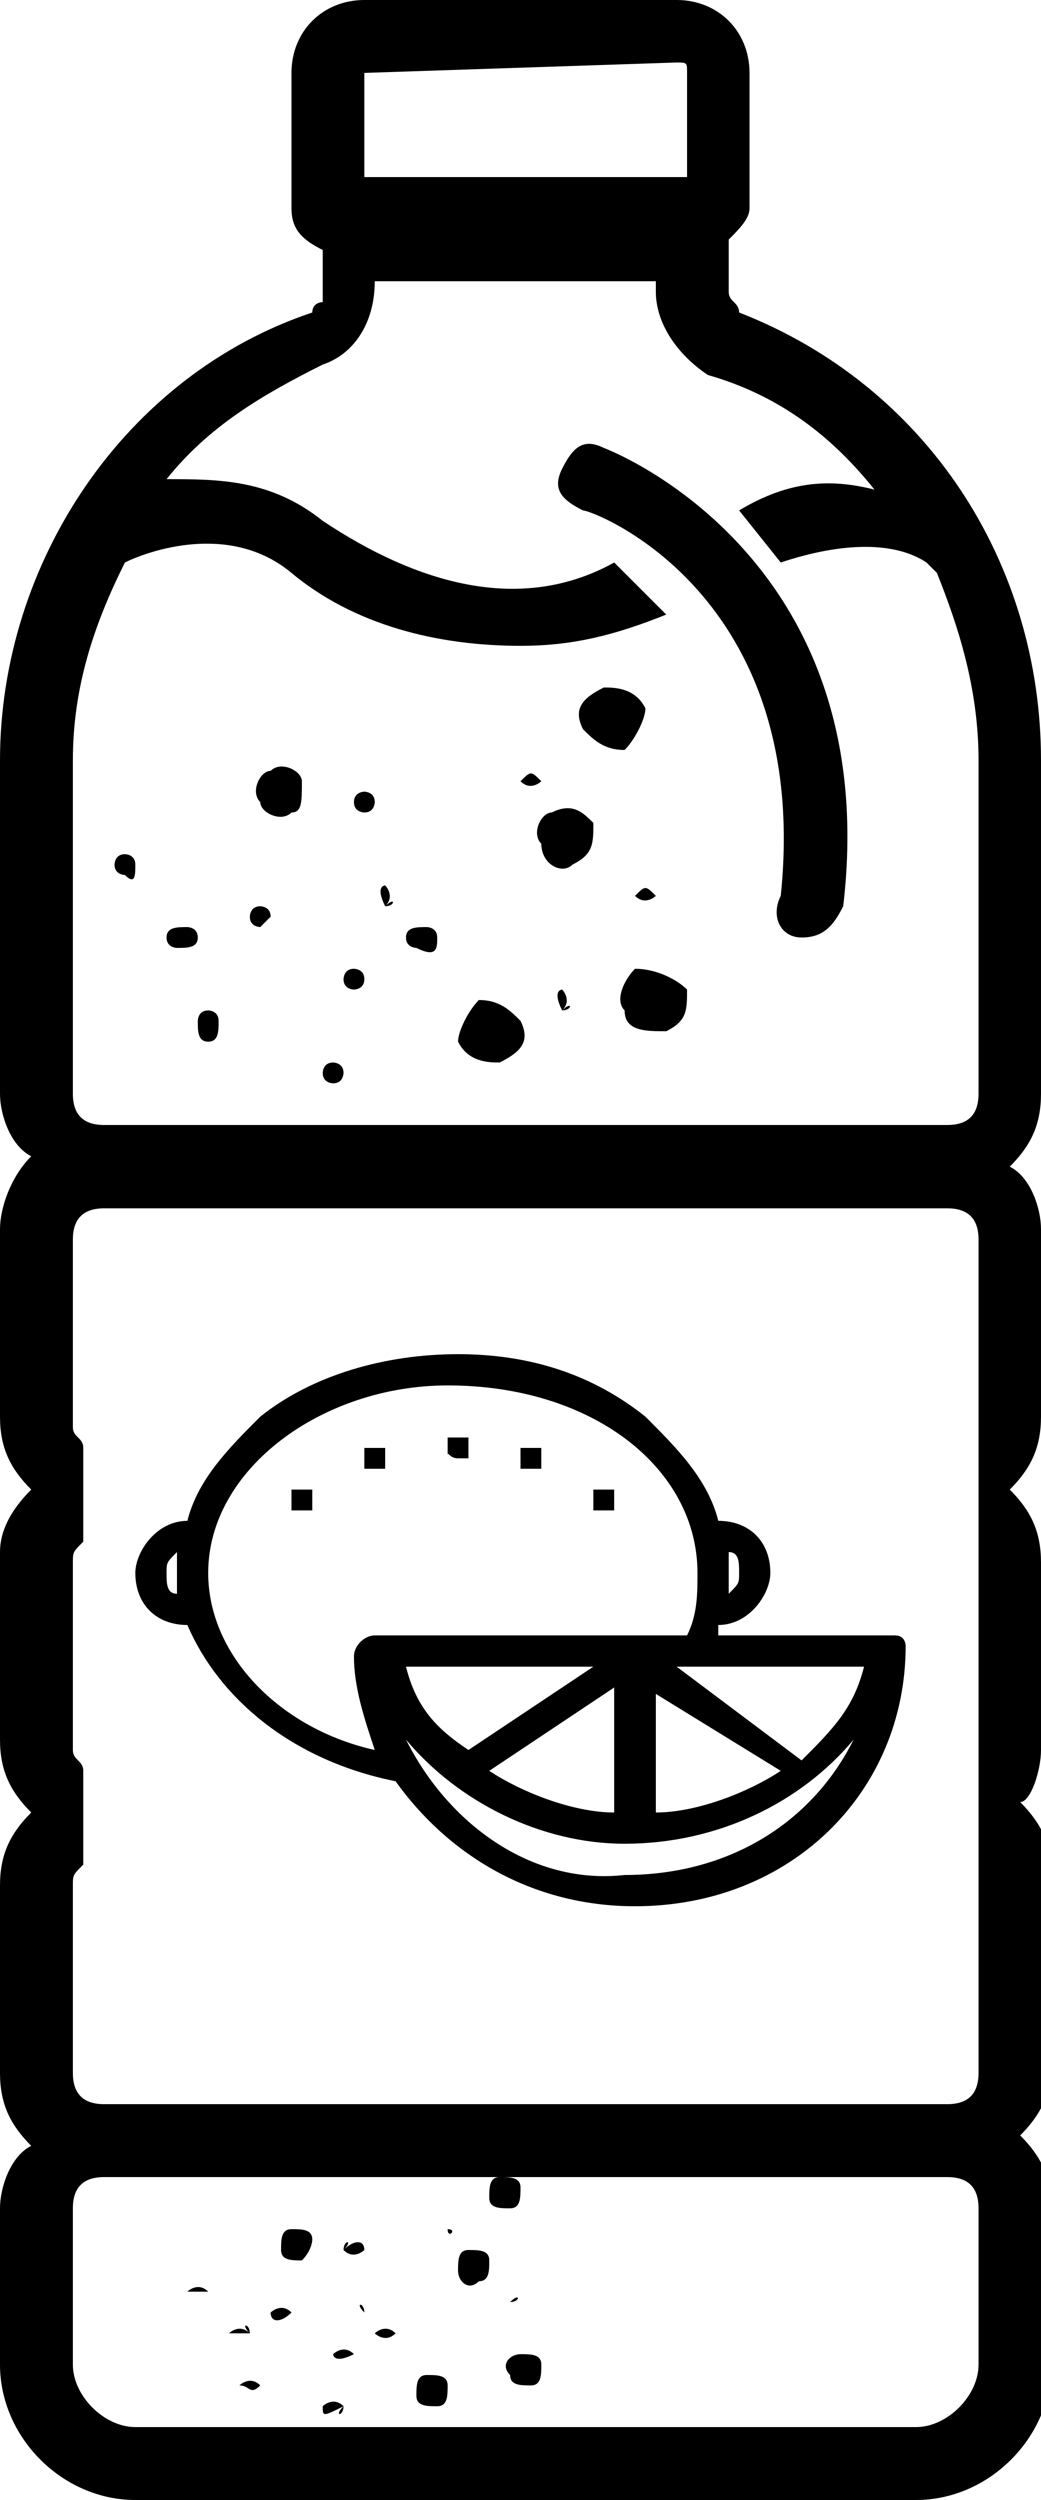 <?xml version="1.0" encoding="utf-8"?>
<!-- Generator: Adobe Illustrator 20.1.0, SVG Export Plug-In . SVG Version: 6.00 Build 0)  -->
<svg version="1.1" id="Layer_1" xmlns="http://www.w3.org/2000/svg" xmlns:xlink="http://www.w3.org/1999/xlink" x="0px" y="0px"
	 viewBox="0 0 10 24" style="enable-background:new 0 0 10 24;" xml:space="preserve">
<style type="text/css">
	.st0{fill:none;stroke:#000000;stroke-width:0.25;stroke-miterlimit:10;}
	.st1{fill:none;stroke:#000000;stroke-linecap:round;stroke-linejoin:round;stroke-miterlimit:10;}
	.st2{fill:none;stroke:#000000;stroke-width:0.75;stroke-linecap:round;stroke-linejoin:round;stroke-miterlimit:10;}
	.st3{fill:none;}
	.st4{clip-path:url(#SVGID_2_);}
	.st5{clip-path:url(#SVGID_4_);}
	.st6{clip-path:url(#SVGID_6_);}
	.st7{fill:#010002;stroke:#000000;stroke-width:0.7;stroke-miterlimit:10;}
	.st8{stroke:#231F20;stroke-width:0.1;stroke-miterlimit:10;}
	.st9{stroke:#231F20;stroke-width:0.25;stroke-miterlimit:10;}
	.st10{stroke:#000000;stroke-width:0.25;stroke-miterlimit:10;}
	.st11{fill:none;stroke:#000000;stroke-width:0.75;stroke-miterlimit:10;}
	.st12{clip-path:url(#SVGID_8_);}
	.st13{fill:none;stroke:#000000;stroke-width:0.5;stroke-miterlimit:10;}
</style>
<g>
	<path d="M10,7.3C10,5.4,8.9,3.7,7.1,3C7.1,2.9,7,2.9,7,2.8V2.3C7.1,2.2,7.2,2.1,7.2,2V0.7C7.2,0.3,6.9,0,6.5,0H3.5
		C3.1,0,2.8,0.3,2.8,0.7V2c0,0.2,0.1,0.3,0.3,0.4v0.5C3.1,2.9,3,2.9,3,3C1.2,3.6,0,5.4,0,7.3v3.2c0,0.2,0.1,0.5,0.3,0.6
		C0.1,11.3,0,11.6,0,11.8v1.8c0,0.3,0.1,0.5,0.3,0.7C0.1,14.5,0,14.7,0,14.9v1.8c0,0.3,0.1,0.5,0.3,0.7C0.1,17.6,0,17.8,0,18.1v1.8
		c0,0.3,0.1,0.5,0.3,0.7C0.1,20.7,0,21,0,21.2v1.5C0,23.4,0.6,24,1.3,24h7.5c0.7,0,1.3-0.6,1.3-1.3v-1.5c0-0.3-0.1-0.5-0.3-0.7
		c0.2-0.2,0.3-0.4,0.3-0.7v-1.8c0-0.3-0.1-0.5-0.3-0.7C9.9,17.3,10,17,10,16.8v-1.8c0-0.3-0.1-0.5-0.3-0.7c0.2-0.2,0.3-0.4,0.3-0.7
		v-1.8c0-0.2-0.1-0.5-0.3-0.6C9.9,11,10,10.8,10,10.5V7.3z M3.5,0.7C3.5,0.7,3.5,0.6,3.5,0.7l3-0.1c0.1,0,0.1,0,0.1,0.1v1H3.5V0.7z
		 M9.4,22.7c0,0.3-0.3,0.6-0.6,0.6H1.3c-0.3,0-0.6-0.3-0.6-0.6v-1.5c0-0.2,0.1-0.3,0.3-0.3h8.1c0.2,0,0.3,0.1,0.3,0.3V22.7z
		 M9.4,13.6C9.4,13.7,9.4,13.7,9.4,13.6l0,1.2c0,0,0,0.1,0,0.1v1.8c0,0,0,0.1,0,0.1V18c0,0,0,0.1,0,0.1v1.8c0,0.2-0.1,0.3-0.3,0.3H1
		c-0.2,0-0.3-0.1-0.3-0.3v-1.8c0-0.1,0-0.1,0.1-0.2V17c0-0.1-0.1-0.1-0.1-0.2v-1.8c0-0.1,0-0.1,0.1-0.2v-0.9c0-0.1-0.1-0.1-0.1-0.2
		v-1.8c0-0.2,0.1-0.3,0.3-0.3h8.1c0.2,0,0.3,0.1,0.3,0.3V13.6z M9.4,10.5c0,0.2-0.1,0.3-0.3,0.3H1c-0.2,0-0.3-0.1-0.3-0.3V7.3
		c0-0.7,0.2-1.3,0.5-1.9c0.2-0.1,1-0.4,1.6,0.1C3.4,6,4.2,6.2,5,6.2c0.5,0,0.9-0.1,1.4-0.3L5.9,5.4C5,5.9,4,5.6,3.1,5
		c-0.5-0.4-1-0.4-1.5-0.4c0.4-0.5,0.9-0.8,1.5-1.1c0.3-0.1,0.5-0.4,0.5-0.8V2.7h2.7v0.1c0,0.3,0.2,0.6,0.5,0.8
		C7.5,3.8,8,4.2,8.4,4.7C8,4.6,7.6,4.6,7.1,4.9l0.4,0.5c0.6-0.2,1.1-0.2,1.4,0c0,0,0.1,0.1,0.1,0.1C9.2,6,9.4,6.6,9.4,7.3V10.5z"/>
	<path d="M5.8,4.3c-0.2-0.1-0.3,0-0.4,0.2c-0.1,0.2,0,0.3,0.2,0.4c0.1,0,2.2,0.8,1.9,3.7C7.4,8.8,7.5,9,7.7,9c0,0,0,0,0,0
		C7.9,9,8,8.9,8.1,8.7C8.5,5.3,5.8,4.3,5.8,4.3"/>
	<path d="M4.4,14c0,0,0.1,0,0.1,0c0,0,0-0.1,0-0.1c0,0,0-0.1,0-0.1c0,0-0.1,0-0.1,0c0,0-0.1,0-0.1,0c0,0,0,0.1,0,0.1
		c0,0,0,0.1,0,0.1C4.3,13.9,4.3,14,4.4,14"/>
	<path d="M2.9,14.5c0,0,0.1,0,0.1,0c0,0,0-0.1,0-0.1c0,0,0-0.1,0-0.1c0,0-0.1,0-0.1,0c0,0-0.1,0-0.1,0c0,0,0,0.1,0,0.1
		c0,0,0,0.1,0,0.1C2.8,14.5,2.9,14.5,2.9,14.5"/>
	<path d="M5.8,14.5c0,0,0.1,0,0.1,0c0,0,0-0.1,0-0.1c0,0,0-0.1,0-0.1c0,0-0.1,0-0.1,0c0,0-0.1,0-0.1,0c0,0,0,0.1,0,0.1
		c0,0,0,0.1,0,0.1C5.7,14.5,5.8,14.5,5.8,14.5"/>
	<path d="M5.1,14.1c0,0,0.1,0,0.1,0c0,0,0-0.1,0-0.1c0,0,0-0.1,0-0.1c0,0-0.1,0-0.1,0c0,0-0.1,0-0.1,0c0,0,0,0.1,0,0.1
		c0,0,0,0.1,0,0.1C5.1,14.1,5.1,14.1,5.1,14.1"/>
	<path d="M3.6,14.1c0,0,0.1,0,0.1,0c0,0,0-0.1,0-0.1c0,0,0-0.1,0-0.1c0,0-0.1,0-0.1,0c0,0-0.1,0-0.1,0c0,0,0,0.1,0,0.1
		c0,0,0,0.1,0,0.1C3.5,14.1,3.6,14.1,3.6,14.1"/>
	<path d="M8.6,15.7H6.9c0,0,0-0.1,0-0.1c0.3,0,0.5-0.3,0.5-0.5c0-0.3-0.2-0.5-0.5-0.5c-0.1-0.4-0.4-0.7-0.7-1
		C5.7,13.2,5.1,13,4.4,13S3,13.2,2.5,13.6c-0.3,0.3-0.6,0.6-0.7,1c-0.3,0-0.5,0.3-0.5,0.5c0,0.3,0.2,0.5,0.5,0.5
		c0.3,0.7,1,1.3,2,1.5c0.5,0.7,1.3,1.2,2.3,1.2c1.5,0,2.6-1.1,2.6-2.5C8.7,15.8,8.7,15.7,8.6,15.7 M3.9,16.7c0.5,0.6,1.3,1,2.1,1
		c0.9,0,1.7-0.4,2.2-1c-0.4,0.8-1.2,1.3-2.2,1.3C5.1,18.1,4.3,17.5,3.9,16.7 M6.7,15.1c0,0.2,0,0.4-0.1,0.6h-3
		c-0.1,0-0.2,0.1-0.2,0.2c0,0.3,0.1,0.6,0.2,0.9C2.7,16.6,2,15.9,2,15.1c0-1,1.1-1.8,2.3-1.8C5.7,13.3,6.7,14.1,6.7,15.1 M3.9,16
		h1.8l-1.2,0.8C4.2,16.6,4,16.4,3.9,16 M5.9,16.2v1.2c-0.4,0-0.9-0.2-1.2-0.4L5.9,16.2z M6.2,16.2L7.5,17c-0.3,0.2-0.8,0.4-1.2,0.4
		V16.2z M7.7,16.9L6.5,16h1.8C8.2,16.4,8,16.6,7.7,16.9 M7,14.9c0.1,0,0.1,0.1,0.1,0.2c0,0.1,0,0.1-0.1,0.2c0-0.1,0-0.1,0-0.2
		S7,15,7,14.9 M1.7,15.3c-0.1,0-0.1-0.1-0.1-0.2c0-0.1,0-0.1,0.1-0.2c0,0.1,0,0.1,0,0.2C1.7,15.2,1.7,15.2,1.7,15.3"/>
	<path d="M1.3,8.3c0-0.1-0.1-0.1-0.1-0.1c-0.1,0-0.1,0.1-0.1,0.1c0,0.1,0.1,0.1,0.1,0.1C1.3,8.5,1.3,8.4,1.3,8.3"/>
	<path d="M1.9,9c0-0.1-0.1-0.1-0.1-0.1C1.7,8.9,1.6,8.9,1.6,9c0,0.1,0.1,0.1,0.1,0.1C1.8,9.1,1.9,9.1,1.9,9"/>
	<path d="M3.4,7.7c0,0.1,0.1,0.1,0.1,0.1c0.1,0,0.1-0.1,0.1-0.1c0-0.1-0.1-0.1-0.1-0.1C3.5,7.6,3.4,7.6,3.4,7.7"/>
	<path d="M3.7,8.7C3.8,8.7,3.8,8.6,3.7,8.7c0.1-0.1,0-0.2,0-0.2C3.7,8.5,3.6,8.5,3.7,8.7C3.6,8.6,3.7,8.7,3.7,8.7"/>
	<path d="M6.1,8.6C6.1,8.6,6.1,8.6,6.1,8.6c0.1,0.1,0.2,0,0.2,0C6.2,8.5,6.2,8.5,6.1,8.6C6.1,8.5,6.1,8.5,6.1,8.6"/>
	<path d="M5,7.5C5,7.5,5,7.5,5,7.5c0.1,0.1,0.2,0,0.2,0C5.1,7.4,5.1,7.4,5,7.5C5,7.4,5,7.4,5,7.5"/>
	<path d="M5.4,9.7C5.5,9.7,5.5,9.6,5.4,9.7c0.1-0.1,0-0.2,0-0.2C5.4,9.5,5.3,9.5,5.4,9.7C5.3,9.6,5.4,9.7,5.4,9.7"/>
	<path d="M2.1,9.8c0-0.1-0.1-0.1-0.1-0.1c-0.1,0-0.1,0.1-0.1,0.1C1.9,9.9,1.9,10,2,10C2.1,10,2.1,9.9,2.1,9.8"/>
	<path d="M2.6,8.8c0-0.1-0.1-0.1-0.1-0.1c-0.1,0-0.1,0.1-0.1,0.1c0,0.1,0.1,0.1,0.1,0.1C2.5,8.9,2.6,8.8,2.6,8.8"/>
	<path d="M3.5,9.4c0-0.1-0.1-0.1-0.1-0.1c-0.1,0-0.1,0.1-0.1,0.1c0,0.1,0.1,0.1,0.1,0.1C3.4,9.5,3.5,9.5,3.5,9.4"/>
	<path d="M4.2,9c0-0.1-0.1-0.1-0.1-0.1C4,8.9,3.9,8.9,3.9,9c0,0.1,0.1,0.1,0.1,0.1C4.2,9.2,4.2,9.1,4.2,9"/>
	<path d="M3.3,10.3c0-0.1-0.1-0.1-0.1-0.1c-0.1,0-0.1,0.1-0.1,0.1c0,0.1,0.1,0.1,0.1,0.1C3.3,10.4,3.3,10.3,3.3,10.3"/>
	<path d="M2.9,7.5c0-0.1-0.2-0.2-0.3-0.1c-0.1,0-0.2,0.2-0.1,0.3c0,0.1,0.2,0.2,0.3,0.1C2.9,7.8,2.9,7.7,2.9,7.5"/>
	<path d="M4.8,10.2C5,10.1,5.1,10,5,9.8C4.9,9.7,4.8,9.6,4.6,9.6C4.5,9.7,4.4,9.9,4.4,10C4.5,10.2,4.7,10.2,4.8,10.2"/>
	<path d="M6,9.7C6,9.9,6.2,9.9,6.4,9.9c0.2-0.1,0.2-0.2,0.2-0.4C6.5,9.4,6.3,9.3,6.1,9.3C6,9.4,5.9,9.6,6,9.7"/>
	<path d="M6.2,6.8C6.1,6.6,5.9,6.6,5.8,6.6C5.6,6.7,5.5,6.8,5.6,7C5.7,7.1,5.8,7.2,6,7.2C6.1,7.1,6.2,6.9,6.2,6.8"/>
	<path d="M5.5,8.3c0.2-0.1,0.2-0.2,0.2-0.4C5.6,7.8,5.5,7.7,5.3,7.8C5.2,7.8,5.1,8,5.2,8.1C5.2,8.3,5.4,8.4,5.5,8.3"/>
	<path d="M2,22C2,21.9,2,21.9,2,22c-0.1-0.1-0.2,0-0.2,0C1.9,22,1.9,22,2,22C2,22,2,22,2,22"/>
	<path d="M2.4,22.4C2.4,22.3,2.3,22.3,2.4,22.4c-0.1-0.1-0.2,0-0.2,0C2.2,22.4,2.2,22.4,2.4,22.4C2.3,22.4,2.4,22.4,2.4,22.4"/>
	<path d="M3.3,21.6C3.3,21.6,3.4,21.6,3.3,21.6c0.1,0.1,0.2,0,0.2,0C3.5,21.5,3.4,21.5,3.3,21.6C3.4,21.5,3.3,21.5,3.3,21.6"/>
	<path d="M3.5,22.2C3.5,22.2,3.5,22.1,3.5,22.2C3.5,22.1,3.5,22.1,3.5,22.2C3.5,22.1,3.4,22.1,3.5,22.2C3.5,22.1,3.5,22.2,3.5,22.2"
		/>
	<path d="M4.9,22.1C4.9,22.1,5,22.1,4.9,22.1C5,22.1,5,22.1,4.9,22.1C5,22.1,5,22,4.9,22.1C5,22,4.9,22.1,4.9,22.1"/>
	<path d="M4.3,21.4C4.3,21.4,4.3,21.5,4.3,21.4C4.3,21.5,4.4,21.4,4.3,21.4C4.4,21.4,4.3,21.4,4.3,21.4C4.3,21.4,4.3,21.4,4.3,21.4"
		/>
	<path d="M4.5,22.8C4.6,22.8,4.6,22.8,4.5,22.8C4.6,22.7,4.6,22.7,4.5,22.8C4.5,22.7,4.5,22.7,4.5,22.8C4.5,22.8,4.5,22.8,4.5,22.8"
		/>
	<path d="M2.5,22.9C2.5,22.8,2.5,22.8,2.5,22.9c-0.1-0.1-0.2,0-0.2,0C2.4,22.9,2.4,23,2.5,22.9C2.5,23,2.5,22.9,2.5,22.9"/>
	<path d="M2.8,22.2C2.8,22.2,2.8,22.1,2.8,22.2c-0.1-0.1-0.2,0-0.2,0C2.6,22.3,2.7,22.3,2.8,22.2C2.8,22.3,2.8,22.3,2.8,22.2"/>
	<path d="M3.4,22.6C3.4,22.6,3.3,22.5,3.4,22.6c-0.1-0.1-0.2,0-0.2,0C3.2,22.6,3.2,22.7,3.4,22.6C3.3,22.7,3.4,22.6,3.4,22.6"/>
	<path d="M3.8,22.4C3.8,22.3,3.8,22.3,3.8,22.4c-0.1-0.1-0.2,0-0.2,0C3.6,22.4,3.7,22.5,3.8,22.4C3.8,22.5,3.8,22.4,3.8,22.4"/>
	<path d="M3.3,23.1C3.3,23.1,3.2,23.1,3.3,23.1c-0.1-0.1-0.2,0-0.2,0C3.1,23.2,3.1,23.2,3.3,23.1C3.2,23.2,3.3,23.2,3.3,23.1"/>
	<path d="M3,21.5c0-0.1-0.1-0.1-0.2-0.1c-0.1,0-0.1,0.1-0.1,0.2c0,0.1,0.1,0.1,0.2,0.1C3,21.6,3,21.5,3,21.5"/>
	<path d="M4.2,23.1c0.1,0,0.1-0.1,0.1-0.2c0-0.1-0.1-0.1-0.2-0.1c-0.1,0-0.1,0.1-0.1,0.2C4,23.1,4.1,23.1,4.2,23.1"/>
	<path d="M4.9,22.8c0,0.1,0.1,0.1,0.2,0.1s0.1-0.1,0.1-0.2c0-0.1-0.1-0.1-0.2-0.1C4.9,22.6,4.8,22.7,4.9,22.8"/>
	<path d="M5,21c0-0.1-0.1-0.1-0.2-0.1c-0.1,0-0.1,0.1-0.1,0.2c0,0.1,0.1,0.1,0.2,0.1C5,21.2,5,21.1,5,21"/>
	<path d="M4.6,21.9c0.1,0,0.1-0.1,0.1-0.2c0-0.1-0.1-0.1-0.2-0.1s-0.1,0.1-0.1,0.2C4.4,21.9,4.5,22,4.6,21.9"/>
</g>
</svg>
